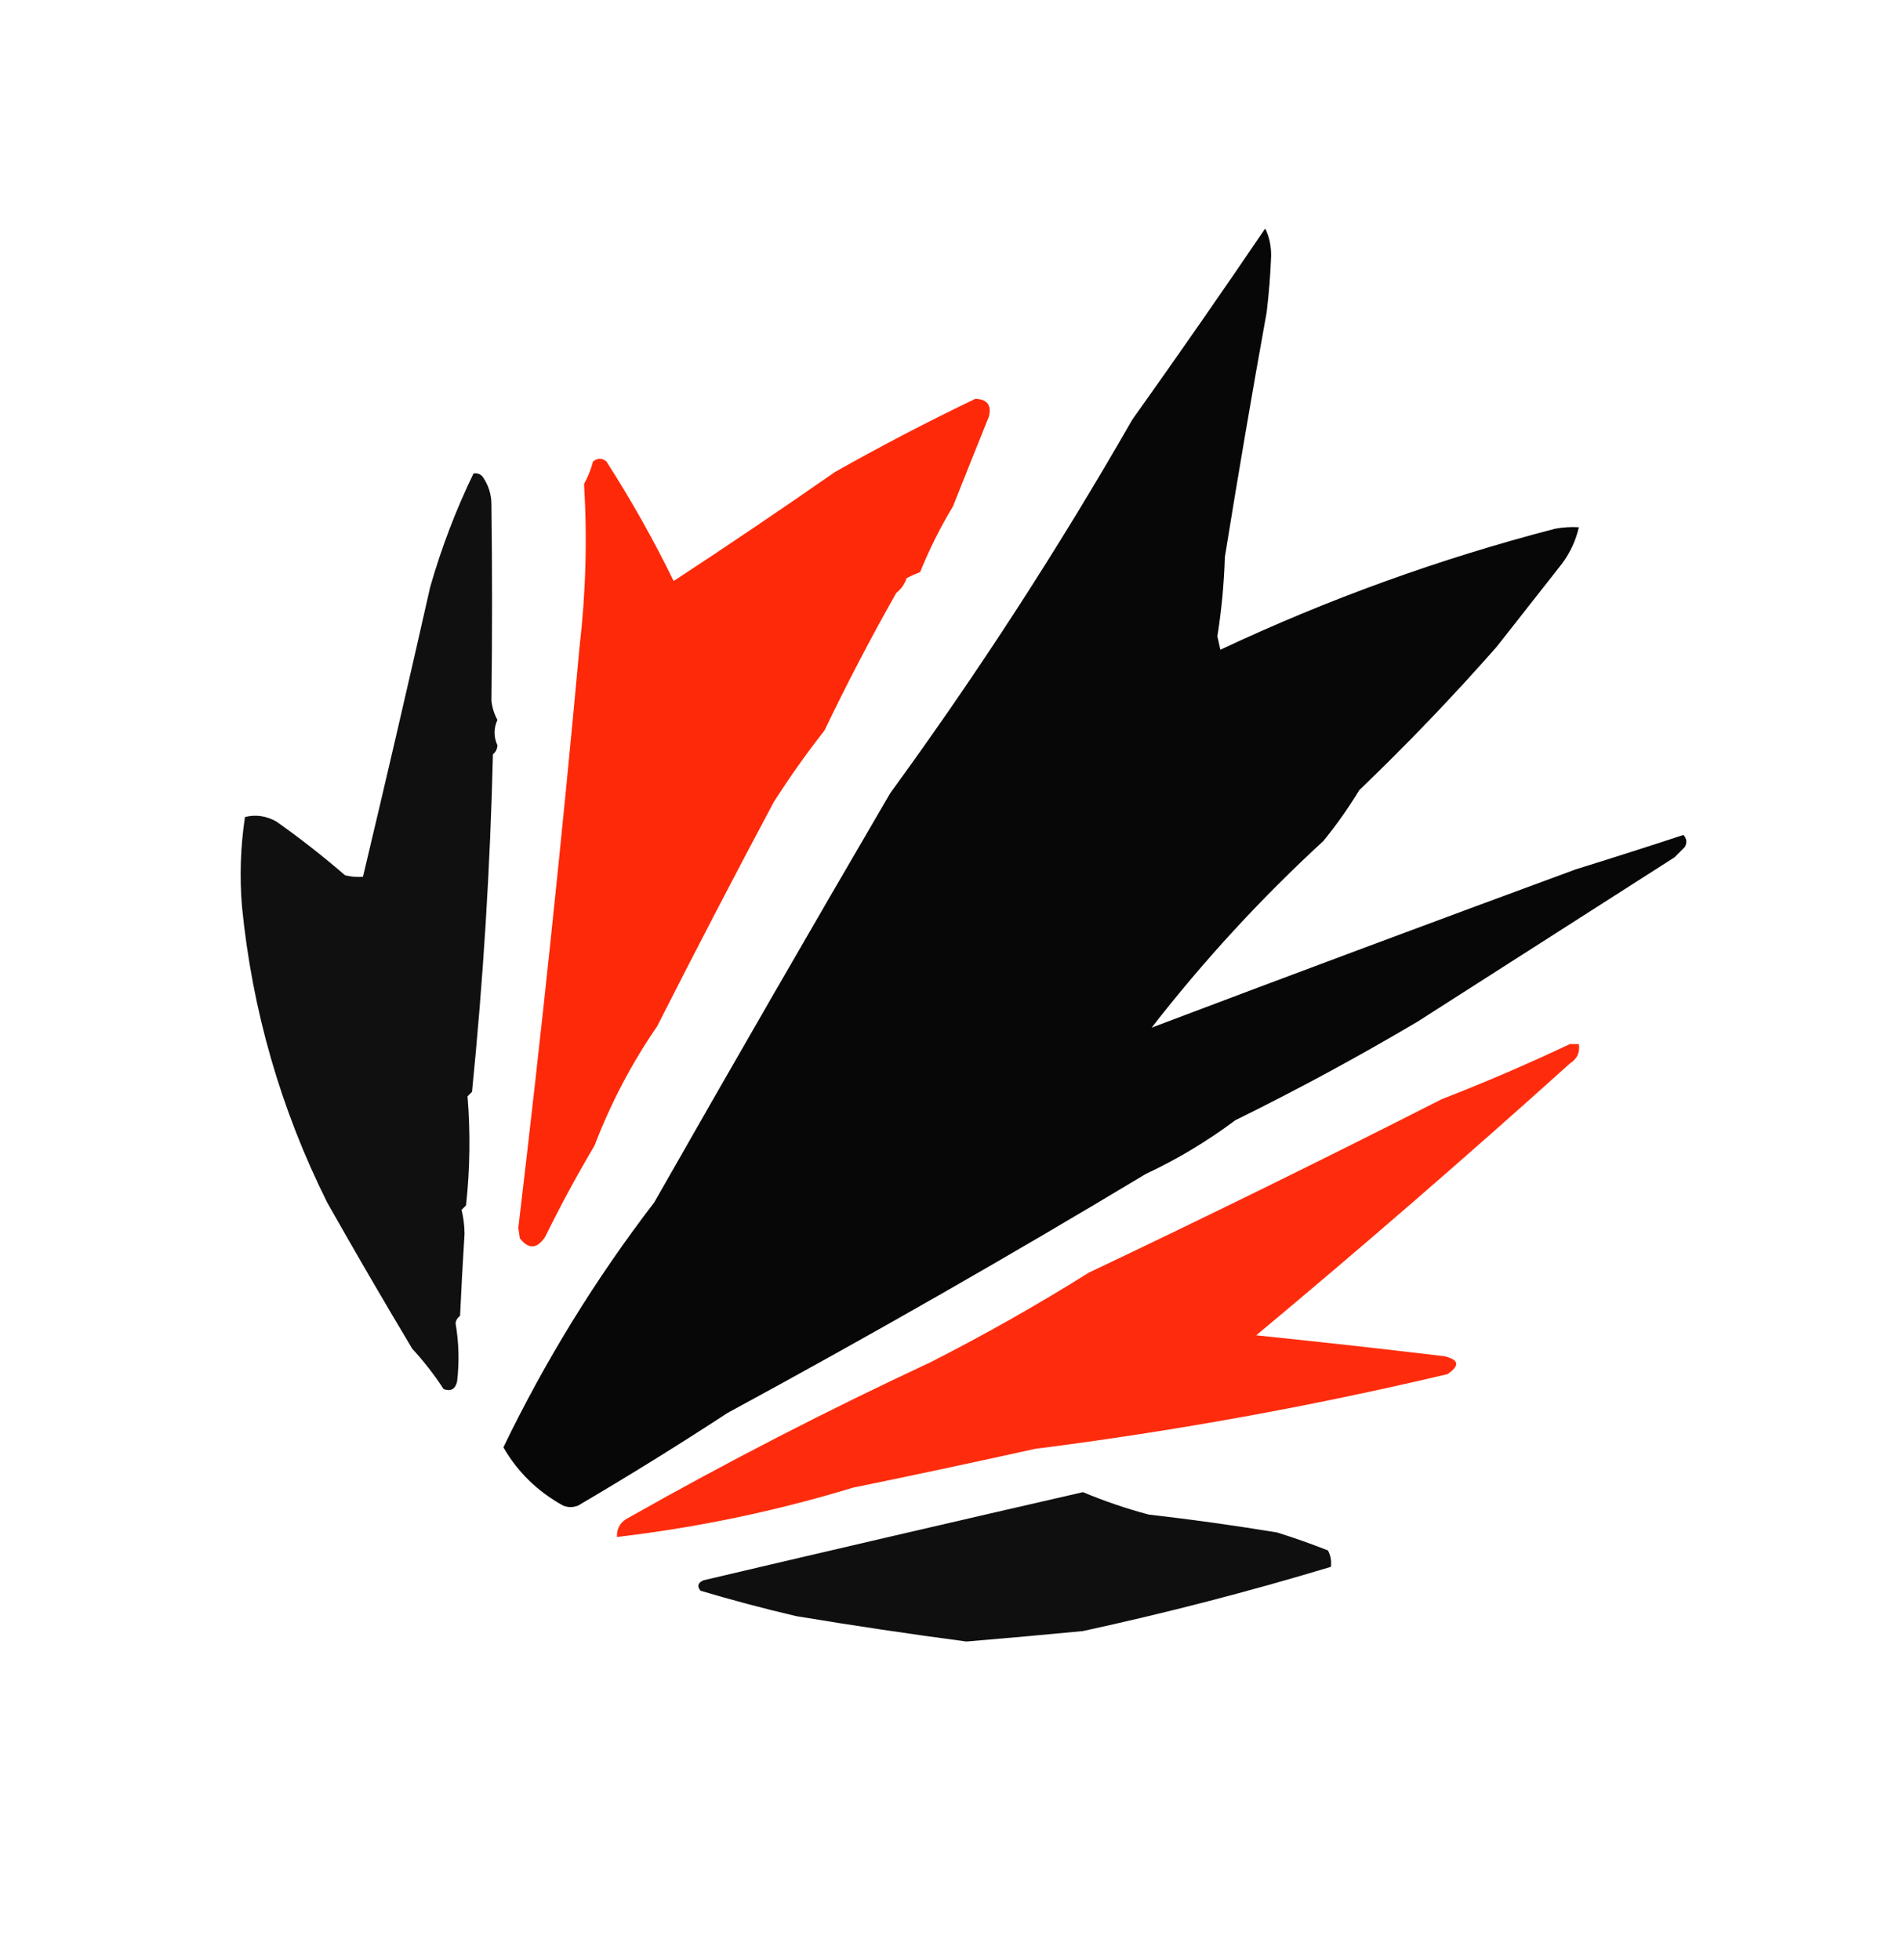 <?xml version="1.0" encoding="UTF-8"?>
<!DOCTYPE svg PUBLIC "-//W3C//DTD SVG 1.1//EN" "http://www.w3.org/Graphics/SVG/1.1/DTD/svg11.dtd">
<svg xmlns="http://www.w3.org/2000/svg" version="1.1" width="637px" height="656px" style="shape-rendering:geometricPrecision; text-rendering:geometricPrecision; image-rendering:optimizeQuality; fill-rule:evenodd; clip-rule:evenodd" xmlns:xlink="http://www.w3.org/1999/xlink">
<g><path style="opacity:0.97" fill="#000000" d="M 423.5,76.5 C 424.816,79.087 425.483,82.087 425.5,85.5C 425.265,91.854 424.765,98.187 424,104.5C 419.077,131.783 414.41,159.116 410,186.5C 409.726,195.39 408.892,204.223 407.5,213C 407.833,214.5 408.167,216 408.5,217.5C 444.564,200.534 481.897,187.034 520.5,177C 523.146,176.503 525.813,176.336 528.5,176.5C 527.515,180.809 525.681,184.809 523,188.5C 515.667,197.833 508.333,207.167 501,216.5C 486.396,233.106 471.062,249.106 455,264.5C 451.389,270.444 447.389,276.111 443,281.5C 422.049,300.781 402.882,321.614 385.5,344C 432.622,326.176 479.955,308.51 527.5,291C 539.536,287.266 551.536,283.432 563.5,279.5C 564.614,280.723 564.781,282.056 564,283.5C 562.833,284.667 561.667,285.833 560.5,287C 531.833,305.333 503.167,323.667 474.5,342C 454.614,353.777 434.28,364.777 413.5,375C 404.13,382.019 394.13,388.019 383.5,393C 337.485,420.678 290.818,447.345 243.5,473C 227.098,483.729 210.432,494.063 193.5,504C 191.833,504.667 190.167,504.667 188.5,504C 179.959,499.291 173.292,492.791 168.5,484.5C 182.54,455.414 199.374,428.081 219,402.5C 245.081,356.67 271.414,311.003 298,265.5C 327.23,225.4 354.23,183.733 379,140.5C 394.09,119.312 408.923,97.979 423.5,76.5 Z"/></g>
<g><path style="opacity:0.974" fill="#fe2403" d="M 326.5,133.5 C 330.487,133.652 331.987,135.652 331,139.5C 326.95,149.526 322.95,159.526 319,169.5C 314.771,176.5 311.104,183.833 308,191.5C 306.491,192.09 304.991,192.756 303.5,193.5C 302.826,195.517 301.659,197.183 300,198.5C 291.46,213.581 283.46,228.915 276,244.5C 269.945,252.222 264.278,260.222 259,268.5C 245.76,293.311 232.76,318.311 220,343.5C 211.441,355.949 204.441,369.283 199,383.5C 193.111,393.443 187.611,403.61 182.5,414C 179.774,418.12 176.94,418.287 174,414.5C 173.833,413.333 173.667,412.167 173.5,411C 181.21,346.276 188.043,281.442 194,216.5C 196.105,198.345 196.605,180.178 195.5,162C 196.808,159.663 197.808,157.163 198.5,154.5C 200.042,153.253 201.542,153.253 203,154.5C 211.274,167.38 218.774,180.713 225.5,194.5C 243.673,182.581 261.673,170.414 279.5,158C 294.976,149.264 310.643,141.097 326.5,133.5 Z"/></g>
<g><path style="opacity:0.937" fill="#000000" d="M 158.5,158.5 C 159.675,158.281 160.675,158.614 161.5,159.5C 163.514,162.357 164.514,165.524 164.5,169C 164.78,190.71 164.78,212.544 164.5,234.5C 164.732,236.798 165.399,238.965 166.5,241C 165.229,243.823 165.229,246.657 166.5,249.5C 166.444,250.737 165.944,251.737 165,252.5C 164.095,290.237 161.762,327.904 158,365.5C 157.5,366 157,366.5 156.5,367C 157.489,379.109 157.322,391.276 156,403.5C 155.5,404 155,404.5 154.5,405C 155.141,407.578 155.475,410.245 155.5,413C 154.917,422.162 154.417,431.329 154,440.5C 153.13,441.108 152.63,441.941 152.5,443C 153.609,449.462 153.775,455.962 153,462.5C 152.388,465.032 150.888,465.865 148.5,465C 145.382,460.214 141.882,455.714 138,451.5C 128.3,435.296 118.8,418.963 109.5,402.5C 93.935,371.24 84.435,338.24 81,303.5C 80.169,293.455 80.502,283.455 82,273.5C 85.59,272.595 89.09,273.095 92.5,275C 100.453,280.618 108.12,286.618 115.5,293C 117.473,293.495 119.473,293.662 121.5,293.5C 129.186,261.24 136.686,228.907 144,196.5C 147.781,183.308 152.614,170.641 158.5,158.5 Z"/></g>
<g><path style="opacity:0.959" fill="#fe2404" d="M 525.5,349.5 C 526.5,349.5 527.5,349.5 528.5,349.5C 528.919,352.325 527.919,354.491 525.5,356C 491.02,387.052 456.02,417.385 420.5,447C 441.522,449.157 462.522,451.49 483.5,454C 488.404,455.156 488.738,457.156 484.5,460C 438.979,470.77 392.979,479.104 346.5,485C 326.19,489.495 305.857,493.828 285.5,498C 259.666,505.867 233.333,511.367 206.5,514.5C 206.423,511.491 207.756,509.324 210.5,508C 243.415,489.375 277.081,472.042 311.5,456C 329.653,446.759 347.32,436.759 364.5,426C 404.079,407.211 443.413,387.877 482.5,368C 497.14,362.296 511.473,356.129 525.5,349.5 Z"/></g>
<g><path style="opacity:0.94" fill="#000000" d="M 362.5,499.5 C 369.635,502.49 376.968,504.99 384.5,507C 398.896,508.645 413.229,510.645 427.5,513C 433.242,514.803 438.909,516.803 444.5,519C 445.406,520.699 445.739,522.533 445.5,524.5C 418.142,532.756 390.475,539.923 362.5,546C 349.509,547.249 336.509,548.416 323.5,549.5C 304.449,546.982 285.449,544.149 266.5,541C 255.74,538.482 245.073,535.649 234.5,532.5C 233.261,530.993 233.595,529.826 235.5,529C 277.937,519.008 320.27,509.174 362.5,499.5 Z"/></g>
</svg>
